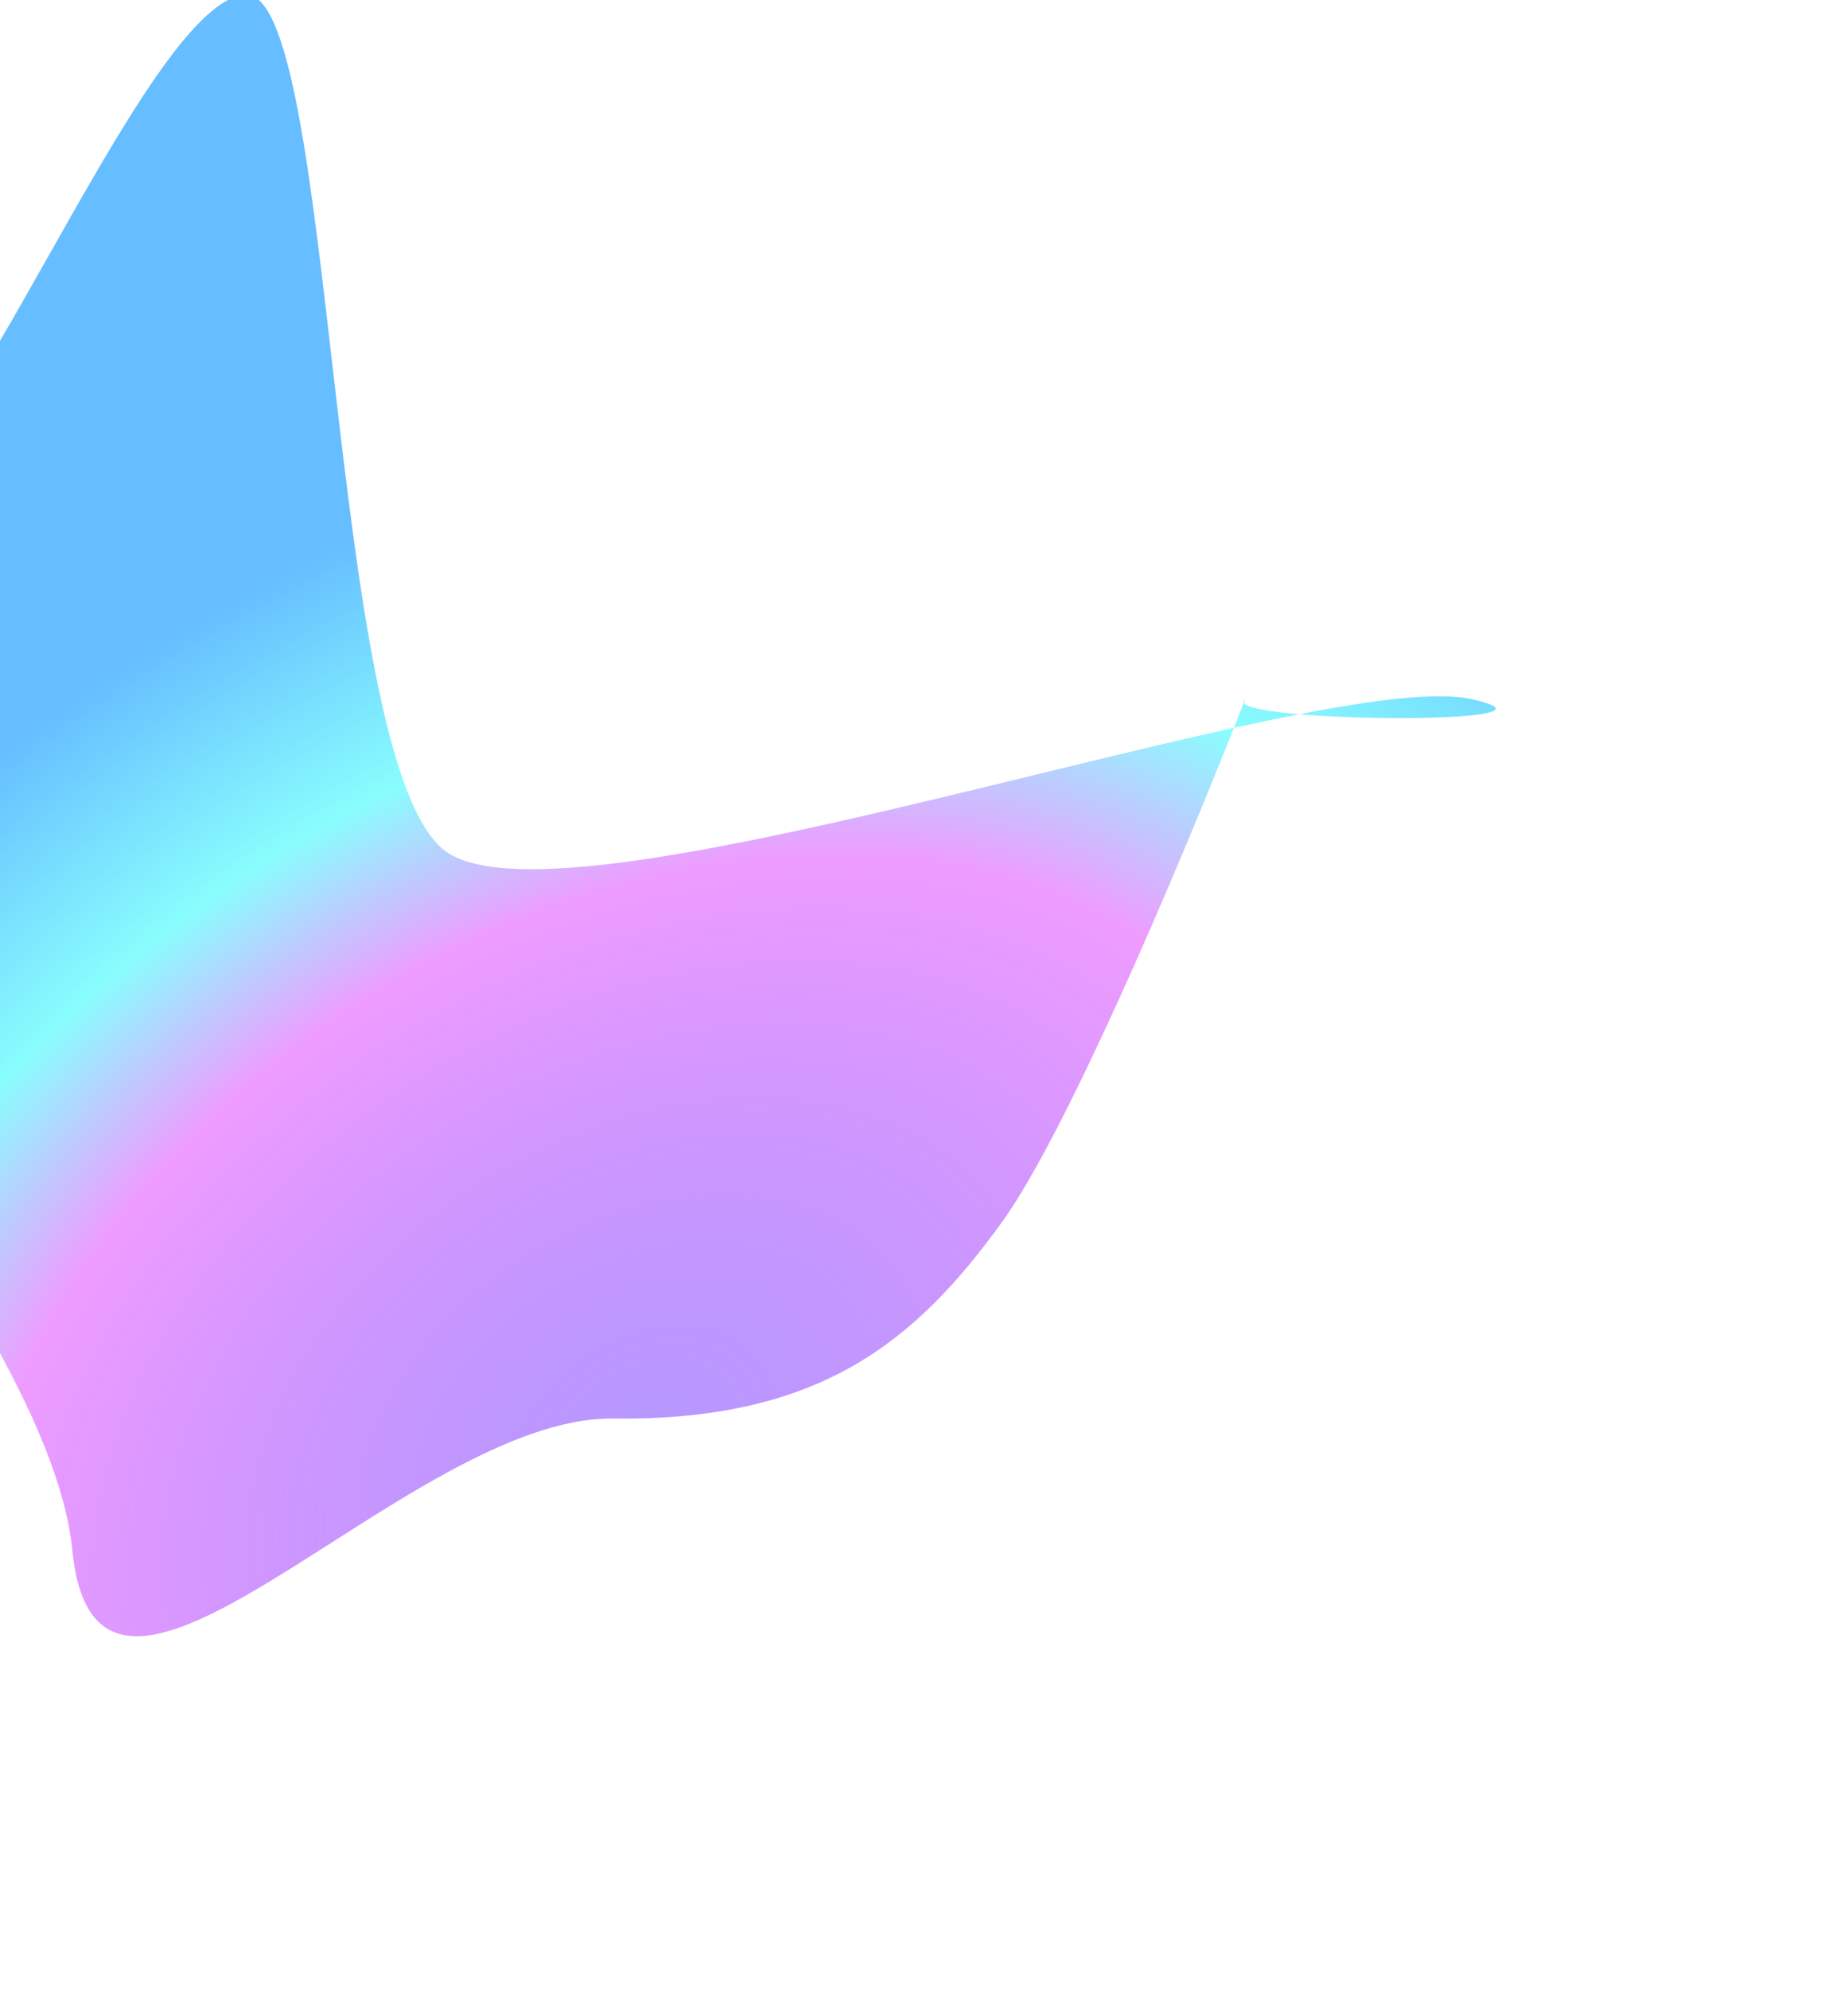 <svg width="1052" height="1132" viewBox="0 0 1052 1132" fill="none" xmlns="http://www.w3.org/2000/svg">
<g opacity="0.6" filter="url(#filter0_f_311_27264)">
<path d="M708.019 399.993C707.645 399.322 707.892 398.615 708.845 397.873C708.573 398.572 708.298 399.279 708.019 399.993C709.601 402.833 722.315 405.023 739.576 406.492C783.685 397.913 818.807 393.715 837.671 397.874C887.006 408.75 792.178 410.968 739.576 406.492C727.784 408.785 715.35 411.391 702.413 414.234C669.913 496.172 606.865 645.085 570.228 695.738C521.183 763.544 466.533 808.775 349.015 807.303C231.497 805.831 55.229 1026.6 41.166 882.126C27.103 737.655 -240.614 460.175 -224.632 436.189C-208.65 412.204 -125.571 333.308 -65.323 284.333C-5.074 235.359 85.363 4.339 138.669 -3.084C191.975 -10.507 185.239 432.084 253.169 484.086C302.361 521.745 541.382 449.626 702.413 414.234C704.4 409.224 706.273 404.464 708.019 399.993Z" fill="url(#paint0_radial_311_27264)"/>
</g>
<defs>
<filter id="filter0_f_311_27264" x="-425.32" y="-203.176" width="1476.79" height="1334.36" filterUnits="userSpaceOnUse" color-interpolation-filters="sRGB">
<feFlood flood-opacity="0" result="BackgroundImageFix"/>
<feBlend mode="normal" in="SourceGraphic" in2="BackgroundImageFix" result="shape"/>
<feGaussianBlur stdDeviation="100" result="effect1_foregroundBlur_311_27264"/>
</filter>
<radialGradient id="paint0_radial_311_27264" cx="0" cy="0" r="1" gradientUnits="userSpaceOnUse" gradientTransform="translate(366.379 819.021) rotate(-121.059) scale(533.713 740.916)">
<stop stop-color="#500AFE" stop-opacity="0.7"/>
<stop offset="0.557" stop-color="#E359FF"/>
<stop offset="0.74" stop-color="#3AFCFC"/>
<stop offset="1" stop-color="#0091FF"/>
</radialGradient>
</defs>
</svg>
